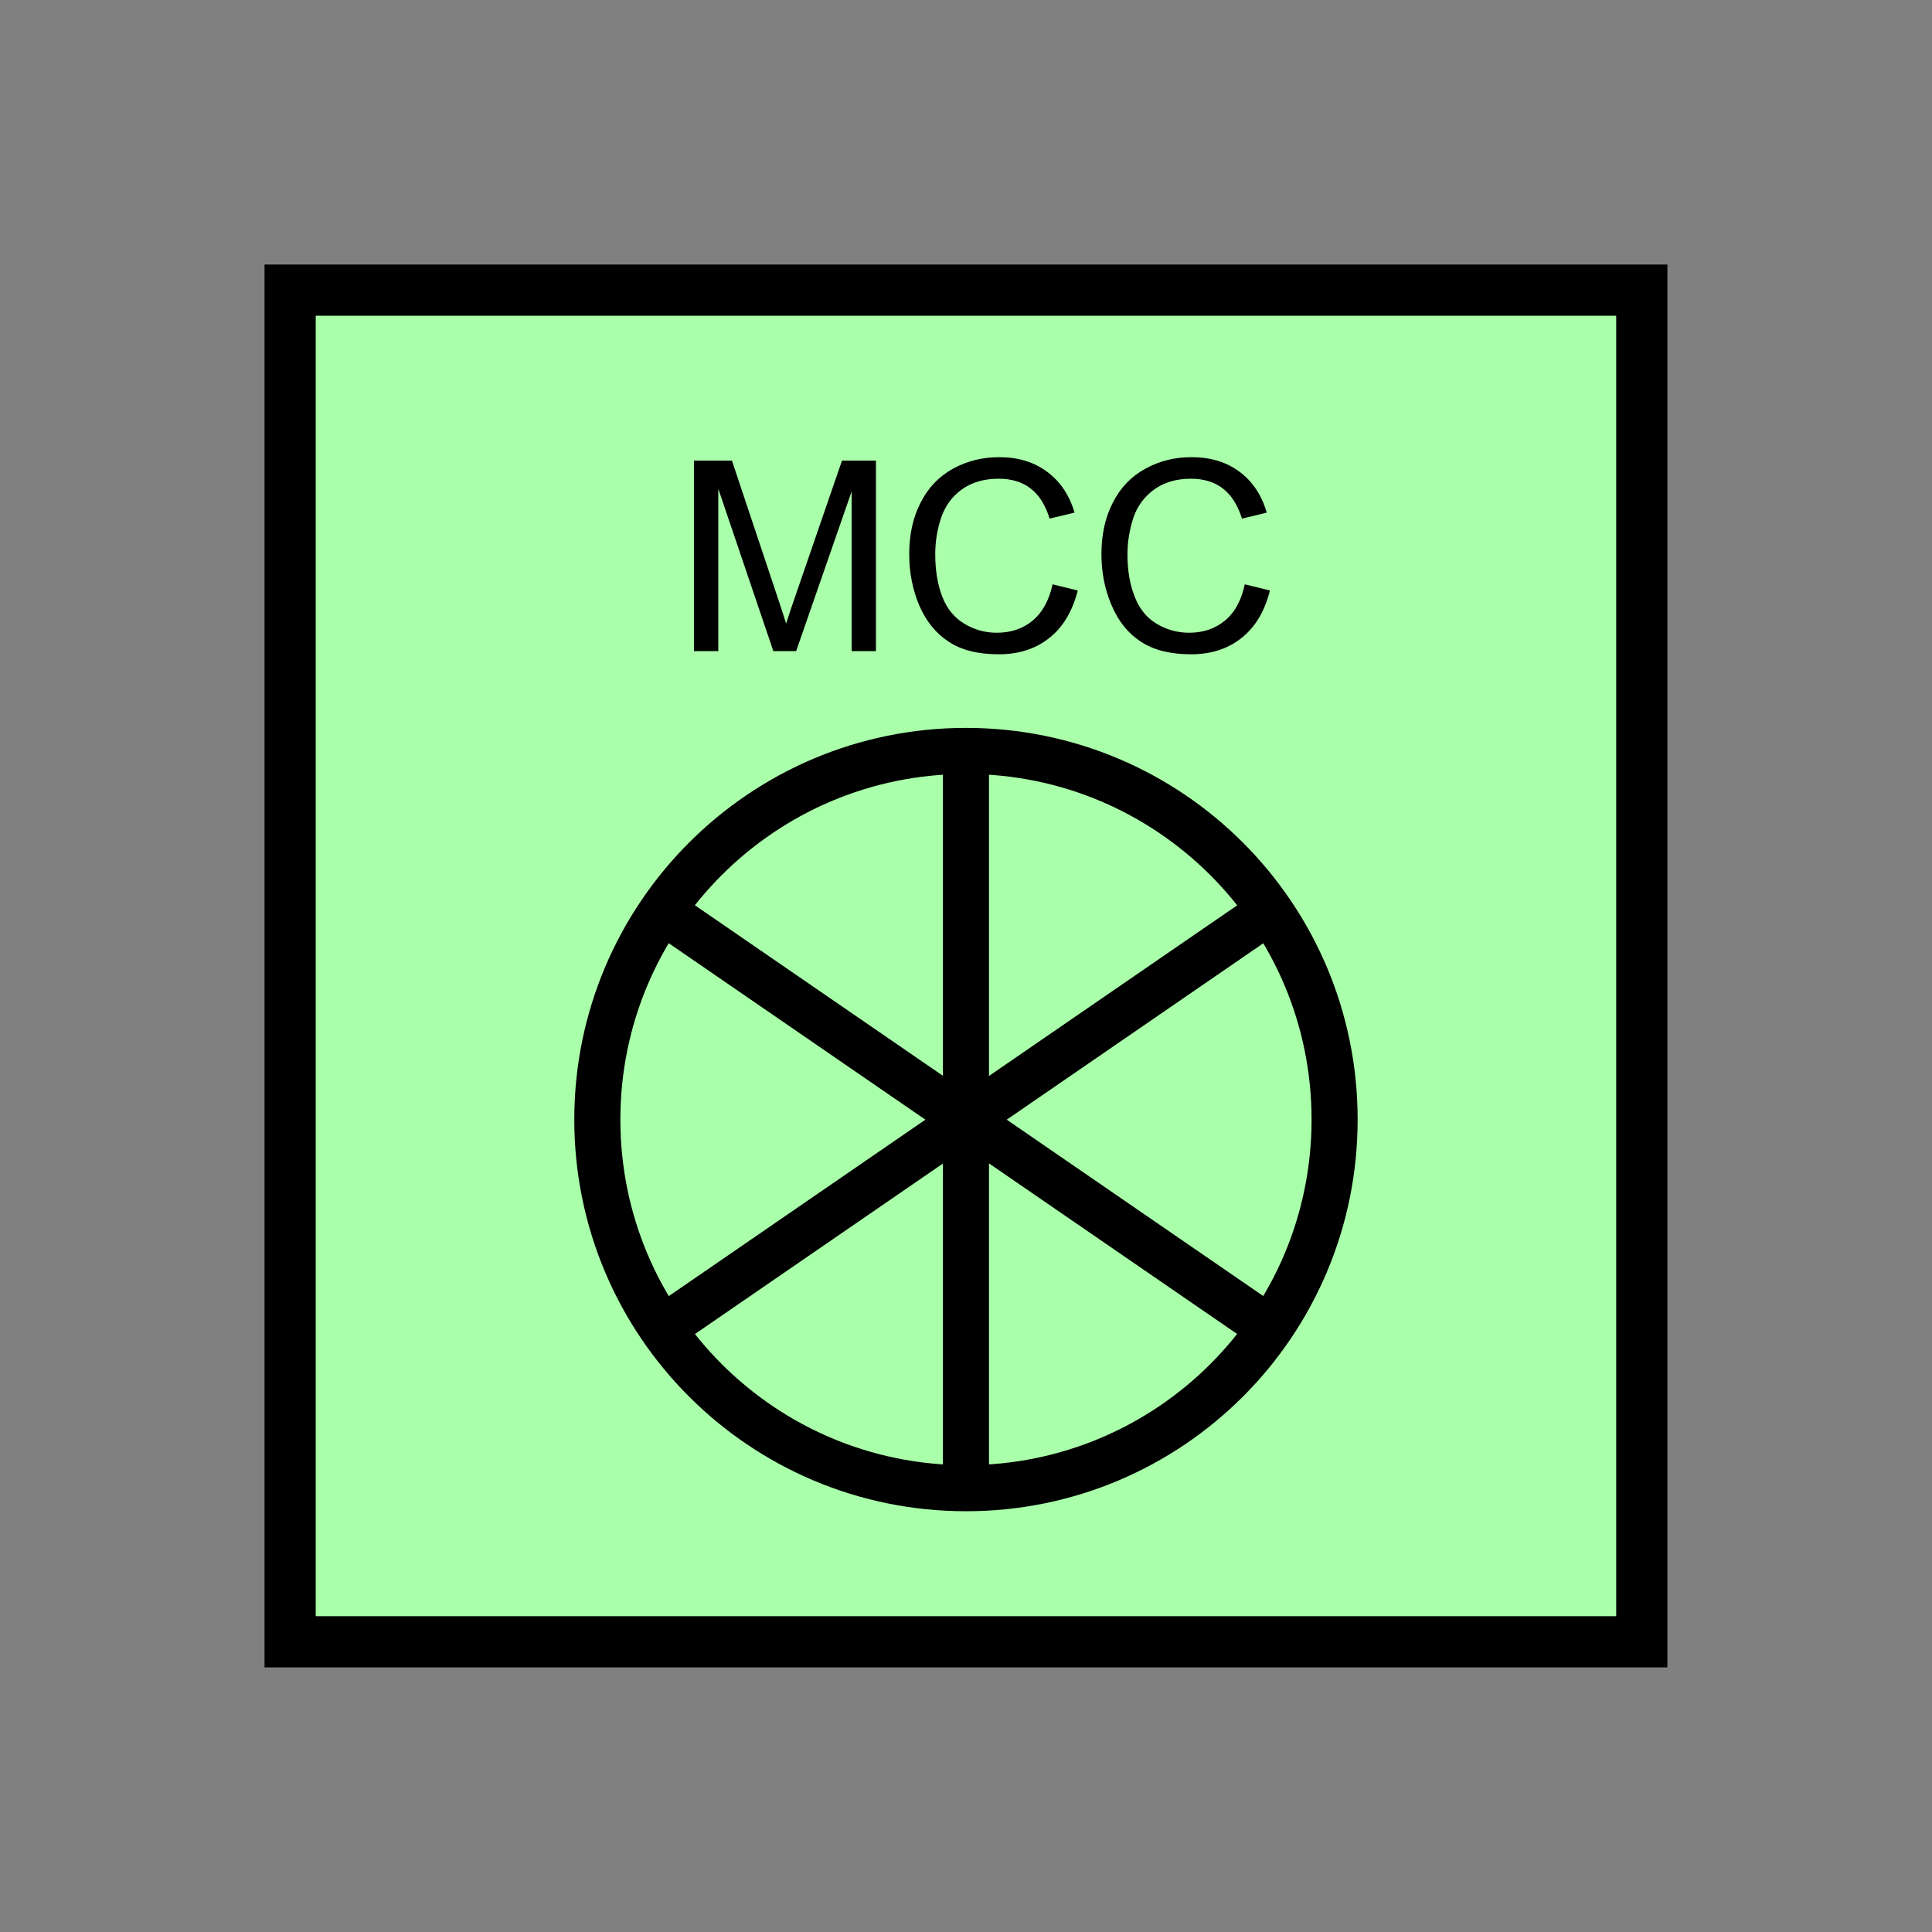 <?xml version="1.0" encoding="UTF-8" standalone="no"?>
<svg
   xmlns:dc="http://purl.org/dc/elements/1.1/"
   xmlns:cc="http://creativecommons.org/ns#"
   xmlns:rdf="http://www.w3.org/1999/02/22-rdf-syntax-ns#"
   xmlns:svg="http://www.w3.org/2000/svg"
   xmlns="http://www.w3.org/2000/svg"
   id="svg19"
   height="95.75mm"
   width="95.75mm"
   version="1.0">
  <rect width="100%" height="100%" fill="#808080" stroke="none"/>
  <defs
     id="defs3">
    <pattern
       y="0"
       x="0"
       height="6"
       width="6"
       patternUnits="userSpaceOnUse"
       id="EMFhbasepattern" />
  </defs>
  <path
     id="path5"
     d="  M 54.345,54.345   L 54.345,307.531   L 307.531,307.531   L 307.531,54.345   L 54.345,54.345   z "
     style="fill:#aaffaa;fill-rule:evenodd;fill-opacity:1;stroke:none;" />
  <path
     id="path7"
     d="  M 54.345,54.345   L 307.531,54.345   L 307.531,307.531   L 54.345,307.531   z "
     style="fill:none;stroke:#000000;stroke-width:9.59px;stroke-linecap:butt;stroke-linejoin:miter;stroke-miterlimit:10;stroke-dasharray:none;stroke-opacity:1;" />
  <path
     id="path9"
     d="  M 249.989,209.709   C 249.989,247.871 219.1,278.76 180.938,278.76   C 142.816,278.76 111.888,247.871 111.888,209.709   C 111.888,171.588 142.816,140.659 180.938,140.659   C 219.1,140.659 249.989,171.588 249.989,209.709  "
     style="fill:none;stroke:#000000;stroke-width:8.631px;stroke-linecap:butt;stroke-linejoin:miter;stroke-miterlimit:10;stroke-dasharray:none;stroke-opacity:1;" />
  <path
     id="path11"
     d="  M 125.714,171.747   L 236.203,247.711  "
     style="fill:none;stroke:#000000;stroke-width:8.631px;stroke-linecap:butt;stroke-linejoin:miter;stroke-miterlimit:10;stroke-dasharray:none;stroke-opacity:1;" />
  <path
     id="path13"
     d="  M 125.714,247.711   L 236.203,171.747  "
     style="fill:none;stroke:#000000;stroke-width:8.631px;stroke-linecap:butt;stroke-linejoin:miter;stroke-miterlimit:10;stroke-dasharray:none;stroke-opacity:1;" />
  <path
     id="path15"
     d="  M 180.938,140.659   L 180.938,278.76  "
     style="fill:none;stroke:#000000;stroke-width:8.631px;stroke-linecap:butt;stroke-linejoin:miter;stroke-miterlimit:10;stroke-dasharray:none;stroke-opacity:1;" />
  <path
     id="path17"
     d="  M 129.989,121.957   L 129.989,86.273   L 137.102,86.273   L 145.534,111.528   C 146.333,113.886 146.892,115.644 147.252,116.803   C 147.652,115.524 148.291,113.606 149.17,111.088   L 157.721,86.273   L 164.075,86.273   L 164.075,121.957   L 159.52,121.957   L 159.52,92.067   L 149.13,121.957   L 144.854,121.957   L 134.545,91.548   L 134.545,121.957   z  M 197.162,109.45   L 201.877,110.609   C 200.878,114.525 199.12,117.482 196.522,119.52   C 193.965,121.558 190.808,122.557 187.092,122.557   C 183.256,122.557 180.099,121.798 177.701,120.199   C 175.304,118.641 173.466,116.363 172.187,113.406   C 170.948,110.449 170.309,107.252 170.309,103.816   C 170.309,100.099 171.028,96.863 172.467,94.105   C 173.865,91.348 175.903,89.23 178.501,87.792   C 181.138,86.353 184.015,85.634 187.172,85.634   C 190.728,85.634 193.725,86.553 196.163,88.391   C 198.6,90.189 200.319,92.747 201.278,96.023   L 196.602,97.142   C 195.803,94.545 194.604,92.667 193.006,91.468   C 191.448,90.269 189.45,89.67 187.052,89.67   C 184.335,89.67 182.017,90.349 180.179,91.668   C 178.341,92.987 177.062,94.745 176.303,96.943   C 175.544,99.18 175.184,101.458 175.184,103.816   C 175.184,106.853 175.623,109.49 176.503,111.768   C 177.382,114.045 178.78,115.724 180.658,116.843   C 182.497,117.961 184.535,118.521 186.692,118.521   C 189.37,118.521 191.607,117.762 193.446,116.243   C 195.244,114.725 196.522,112.447 197.162,109.45   z  M 233.166,109.45   L 237.881,110.609   C 236.882,114.525 235.124,117.482 232.526,119.52   C 229.969,121.558 226.812,122.557 223.096,122.557   C 219.26,122.557 216.143,121.798 213.705,120.199   C 211.308,118.641 209.469,116.363 208.231,113.406   C 206.952,110.449 206.313,107.252 206.313,103.816   C 206.313,100.099 207.032,96.863 208.47,94.105   C 209.869,91.348 211.907,89.23 214.544,87.792   C 217.142,86.353 220.019,85.634 223.176,85.634   C 226.772,85.634 229.769,86.553 232.207,88.391   C 234.644,90.189 236.322,92.747 237.282,96.023   L 232.646,97.142   C 231.807,94.545 230.608,92.667 229.01,91.468   C 227.451,90.269 225.453,89.67 223.096,89.67   C 220.339,89.67 218.061,90.349 216.223,91.668   C 214.385,92.987 213.066,94.745 212.307,96.943   C 211.587,99.18 211.188,101.458 211.188,103.816   C 211.188,106.853 211.627,109.49 212.546,111.768   C 213.425,114.045 214.784,115.724 216.662,116.843   C 218.54,117.961 220.538,118.521 222.736,118.521   C 225.373,118.521 227.611,117.762 229.449,116.243   C 231.288,114.725 232.526,112.447 233.166,109.45   z "
     style="fill:#000000;fill-rule:evenodd;fill-opacity:1;stroke:none;" />
</svg>
